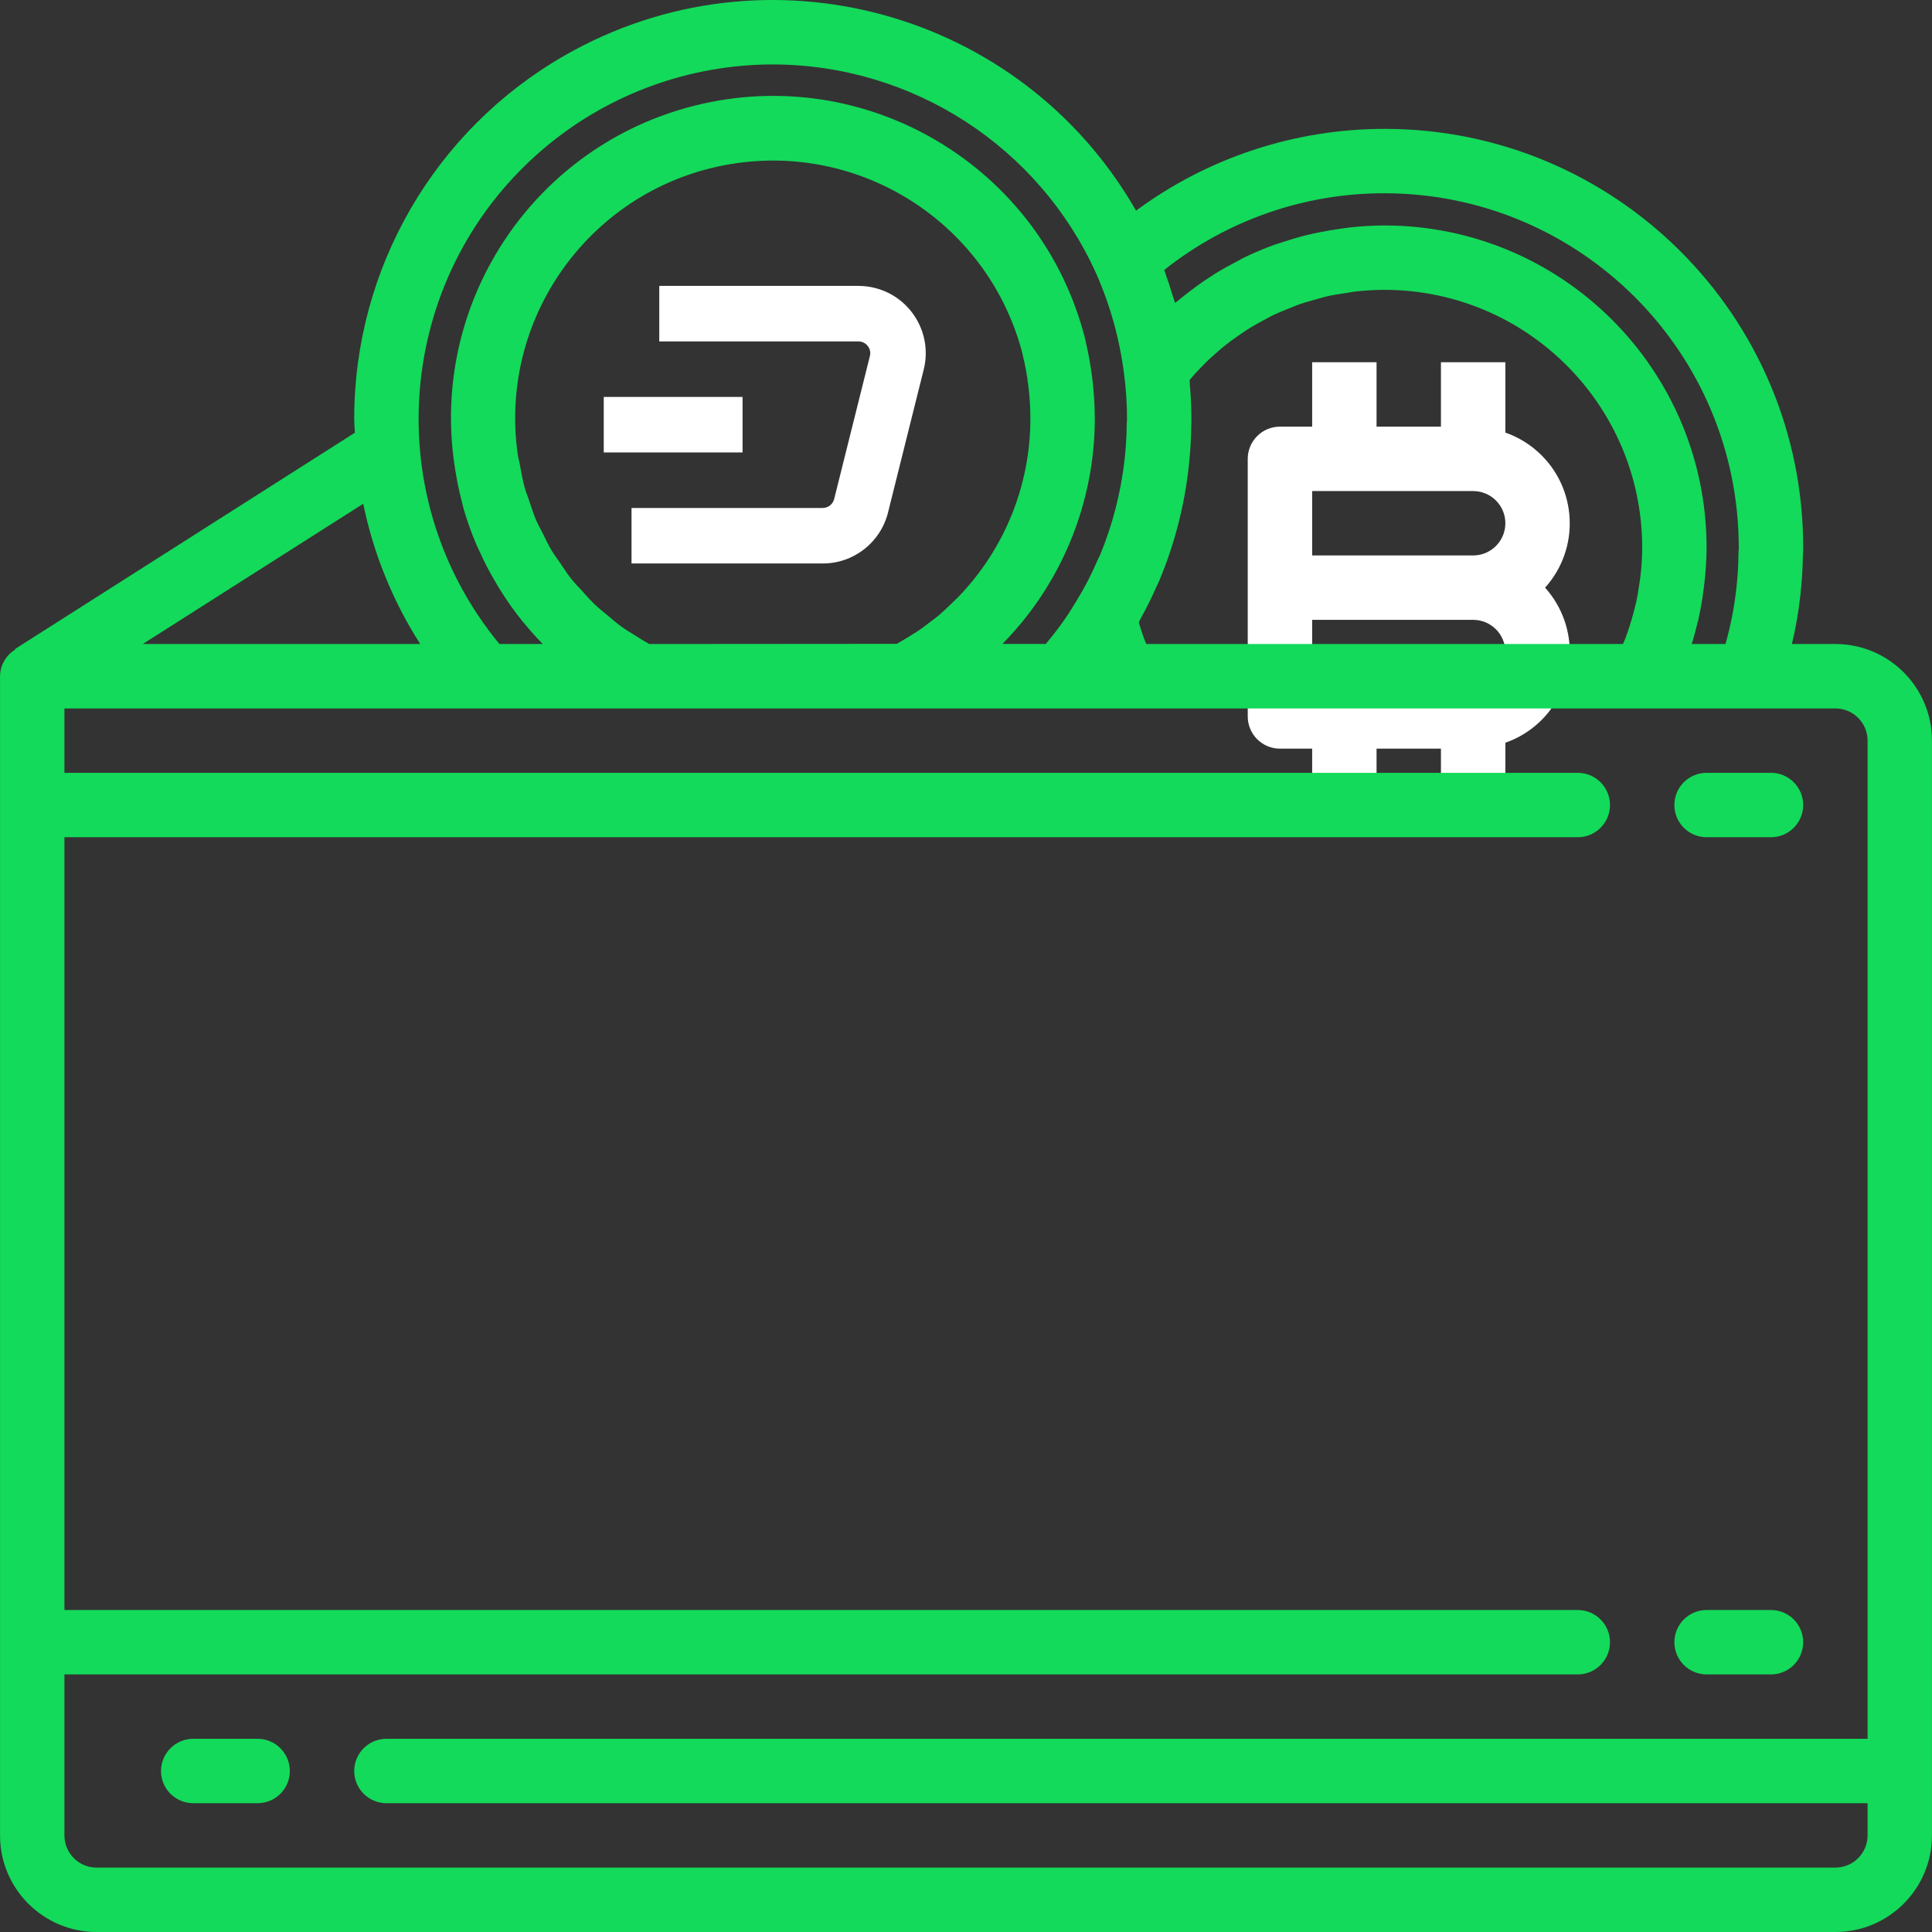 <svg width="64" height="64" viewBox="0 0 64 64" fill="none" xmlns="http://www.w3.org/2000/svg">
<rect x="0" y="0" width="64" height="64" fill="#333333" stroke="none"/>
<g clip-path="url(#clip0_3193:202443)">
<path fill-rule="evenodd" clip-rule="evenodd" d="M51.183 19.467C51.465 19.78 51.682 20.147 51.822 20.546C52.402 22.206 51.527 24.023 49.867 24.604V26.933H47.733V24.8H45.6V26.933H43.467V24.8H42.4C41.811 24.8 41.333 24.322 41.333 23.733V15.2C41.333 14.611 41.811 14.133 42.4 14.133H43.467V12H45.6V14.133H47.733V12H49.867V14.33C50.265 14.469 50.632 14.686 50.946 14.969C52.253 16.145 52.359 18.159 51.183 19.467ZM43.467 22.667H48.8C49.389 22.667 49.867 22.189 49.867 21.6C49.867 21.011 49.389 20.533 48.8 20.533H43.467V22.667ZM43.467 18.4H48.8C49.389 18.4 49.867 17.922 49.867 17.333C49.867 16.744 49.389 16.267 48.8 16.267H43.467V18.4Z" fill="white"/>
<path fill-rule="evenodd" clip-rule="evenodd" d="M59.359 21.334H60.799C62.566 21.334 63.999 22.767 63.999 24.534V60.8C63.999 62.567 62.567 64 60.799 64H3.201C1.434 64 0.001 62.567 0.001 60.8V22.401C0.005 22.039 0.196 21.705 0.505 21.518L0.495 21.501L11.755 14.335C11.753 14.273 11.749 14.211 11.745 14.149C11.74 14.056 11.734 13.962 11.734 13.868C11.734 8.897 14.395 4.306 18.709 1.836C25.355 -1.97 33.827 0.332 37.633 6.978C40.017 5.218 42.903 4.269 45.866 4.269C53.524 4.268 59.733 10.476 59.733 18.135C59.733 18.232 59.733 18.318 59.722 18.41C59.719 18.793 59.693 19.218 59.641 19.708C59.581 20.255 59.487 20.799 59.359 21.334ZM57.599 18.135C57.592 11.658 52.343 6.409 45.866 6.402C43.215 6.397 40.642 7.293 38.567 8.943C38.573 8.958 38.578 8.973 38.582 8.989C38.587 9.005 38.592 9.021 38.598 9.036C38.688 9.284 38.767 9.532 38.844 9.783C38.855 9.819 38.867 9.856 38.88 9.892C38.896 9.939 38.913 9.986 38.926 10.034C38.946 10.018 38.967 10.002 38.989 9.986C39.014 9.967 39.039 9.948 39.063 9.928C39.133 9.867 39.203 9.812 39.274 9.758C39.292 9.743 39.31 9.729 39.329 9.715C39.537 9.552 39.747 9.399 39.96 9.257C40.06 9.19 40.159 9.124 40.26 9.061C40.507 8.91 40.754 8.773 41.007 8.643C41.032 8.629 41.057 8.615 41.082 8.601C41.127 8.576 41.173 8.551 41.22 8.528C41.546 8.371 41.88 8.23 42.221 8.107C42.272 8.089 42.324 8.072 42.377 8.056C42.411 8.045 42.446 8.034 42.481 8.023C42.743 7.936 43.007 7.858 43.277 7.79C43.395 7.761 43.515 7.734 43.635 7.71C43.89 7.656 44.148 7.612 44.408 7.577C44.437 7.573 44.466 7.569 44.494 7.565C44.578 7.552 44.662 7.54 44.748 7.531C45.119 7.491 45.492 7.47 45.866 7.468C51.755 7.475 56.526 12.246 56.533 18.135C56.531 18.501 56.509 18.868 56.469 19.232C56.46 19.321 56.45 19.409 56.438 19.498C56.394 19.856 56.331 20.212 56.251 20.564C56.248 20.575 56.245 20.586 56.242 20.597C56.239 20.606 56.237 20.615 56.234 20.624C56.176 20.863 56.114 21.101 56.04 21.334H57.158C57.331 20.728 57.453 20.107 57.52 19.48C57.563 19.104 57.586 18.726 57.589 18.348C57.589 18.299 57.592 18.249 57.599 18.201V18.135ZM25.6 2.135C22.88 2.136 20.244 3.082 18.144 4.811C13.139 8.932 12.423 16.33 16.544 21.334H17.979C17.763 21.114 17.559 20.882 17.363 20.644C17.353 20.632 17.343 20.621 17.332 20.61C17.326 20.604 17.32 20.597 17.314 20.59C17.043 20.254 16.794 19.902 16.567 19.536C16.52 19.463 16.476 19.388 16.432 19.312C16.419 19.29 16.406 19.267 16.393 19.245C16.216 18.947 16.056 18.641 15.914 18.326C15.899 18.292 15.882 18.259 15.866 18.225C15.84 18.172 15.814 18.118 15.79 18.063C15.622 17.669 15.478 17.266 15.357 16.855C15.343 16.802 15.33 16.75 15.318 16.698C15.31 16.662 15.301 16.627 15.292 16.591C15.204 16.249 15.133 15.903 15.079 15.554L15.075 15.53C15.057 15.418 15.04 15.307 15.026 15.194C14.344 9.847 17.76 4.831 22.985 3.506C28.695 2.058 34.498 5.514 35.946 11.224C35.948 11.232 35.95 11.239 35.952 11.247C35.958 11.269 35.965 11.292 35.965 11.315C36.162 12.151 36.264 13.008 36.267 13.868C36.264 16.239 35.471 18.542 34.013 20.412C33.769 20.724 33.508 21.023 33.23 21.306C33.222 21.314 33.216 21.324 33.208 21.332H34.641L34.648 21.324C34.741 21.213 34.834 21.1 34.921 20.988C34.941 20.961 34.962 20.935 34.983 20.908C35.026 20.852 35.07 20.797 35.11 20.74C35.299 20.484 35.475 20.216 35.631 19.951L35.645 19.93C35.92 19.487 36.16 19.023 36.364 18.543C36.383 18.497 36.406 18.452 36.432 18.409C36.856 17.386 37.133 16.309 37.255 15.209C37.297 14.834 37.319 14.458 37.323 14.081C37.322 14.032 37.326 13.983 37.333 13.934C37.337 13.421 37.305 12.907 37.237 12.398C37.093 11.249 36.783 10.128 36.316 9.068C34.416 4.853 30.224 2.14 25.6 2.135ZM31.634 19.883C31.67 19.849 31.707 19.815 31.742 19.778C33.276 18.193 34.134 16.074 34.133 13.868C34.131 13.151 34.045 12.437 33.875 11.74L33.864 11.688C32.765 7.506 28.713 4.806 24.431 5.401C19.76 6.05 16.499 10.362 17.148 15.033C17.158 15.106 17.175 15.178 17.191 15.249C17.202 15.299 17.214 15.349 17.223 15.4C17.228 15.426 17.233 15.452 17.237 15.479C17.279 15.709 17.321 15.939 17.384 16.163C17.41 16.258 17.443 16.348 17.477 16.438C17.495 16.489 17.514 16.539 17.531 16.59C17.543 16.626 17.555 16.663 17.567 16.699C17.628 16.883 17.689 17.067 17.766 17.245C17.806 17.338 17.854 17.427 17.901 17.516C17.927 17.566 17.954 17.616 17.979 17.666C18.073 17.866 18.172 18.066 18.286 18.257C18.342 18.348 18.404 18.436 18.466 18.523C18.498 18.569 18.531 18.614 18.563 18.66C18.581 18.688 18.599 18.715 18.618 18.743C18.721 18.897 18.823 19.05 18.938 19.194C19.009 19.282 19.087 19.365 19.165 19.448C19.202 19.488 19.239 19.528 19.276 19.568C19.304 19.599 19.332 19.63 19.36 19.661C19.474 19.788 19.588 19.916 19.712 20.033C19.802 20.118 19.898 20.197 19.994 20.276C20.032 20.308 20.071 20.339 20.109 20.371C20.142 20.399 20.175 20.427 20.208 20.454C20.336 20.563 20.464 20.671 20.601 20.769C20.704 20.844 20.815 20.912 20.924 20.979C20.969 21.007 21.013 21.034 21.056 21.061C21.205 21.155 21.353 21.249 21.508 21.334L29.705 21.328C29.822 21.263 29.946 21.191 30.052 21.124C30.084 21.105 30.116 21.085 30.148 21.065C30.223 21.02 30.298 20.974 30.372 20.925C30.523 20.829 30.667 20.717 30.81 20.605C30.835 20.586 30.86 20.568 30.885 20.549C30.954 20.498 31.023 20.447 31.089 20.392C31.234 20.269 31.37 20.138 31.506 20.007L31.529 19.985C31.562 19.95 31.598 19.917 31.634 19.883ZM13.921 21.334C13.012 19.914 12.372 18.34 12.032 16.688L4.73 21.334H13.921ZM12.801 57.6H61.866V24.534C61.866 23.945 61.388 23.468 60.799 23.468H2.134V25.601H52.266C52.855 25.601 53.333 26.079 53.333 26.668C53.333 27.257 52.855 27.734 52.266 27.734H2.134V53.334H52.266C52.855 53.334 53.333 53.811 53.333 54.4C53.333 54.989 52.855 55.467 52.266 55.467H2.134V60.8C2.134 61.389 2.612 61.867 3.201 61.867H60.799C61.388 61.867 61.866 61.389 61.866 60.8V59.733H12.801C12.212 59.733 11.734 59.256 11.734 58.667C11.734 58.078 12.212 57.6 12.801 57.6ZM38.307 19.439C38.146 19.811 37.969 20.158 37.783 20.495C37.774 20.512 37.765 20.531 37.757 20.549C37.746 20.571 37.736 20.593 37.725 20.613C37.731 20.636 37.738 20.658 37.744 20.68C37.763 20.744 37.782 20.807 37.806 20.883C37.838 20.986 37.873 21.085 37.913 21.192C37.923 21.218 37.935 21.246 37.947 21.273C37.956 21.294 37.965 21.314 37.973 21.334H42.666H44.8H48H51.005H53.763C53.774 21.307 53.786 21.279 53.799 21.251C53.813 21.219 53.828 21.186 53.841 21.153C53.874 21.064 53.904 20.975 53.934 20.887C53.941 20.869 53.947 20.851 53.953 20.833C54.014 20.647 54.07 20.459 54.12 20.271C54.148 20.164 54.175 20.058 54.199 19.951C54.244 19.748 54.277 19.544 54.306 19.338C54.31 19.307 54.315 19.276 54.32 19.245C54.33 19.181 54.341 19.116 54.347 19.051C54.381 18.747 54.398 18.441 54.4 18.135C54.394 13.424 50.577 9.607 45.866 9.601C45.546 9.602 45.226 9.62 44.907 9.656C44.842 9.663 44.777 9.675 44.712 9.686C44.67 9.694 44.629 9.701 44.587 9.707L44.545 9.713C44.352 9.742 44.159 9.771 43.97 9.814C43.889 9.832 43.809 9.855 43.73 9.878C43.688 9.89 43.646 9.903 43.604 9.914C43.561 9.926 43.518 9.938 43.475 9.95C43.34 9.987 43.204 10.025 43.071 10.071C42.987 10.098 42.905 10.133 42.823 10.167C42.78 10.185 42.738 10.202 42.695 10.219C42.527 10.285 42.367 10.349 42.207 10.425C42.117 10.468 42.029 10.515 41.941 10.563C41.907 10.582 41.872 10.601 41.837 10.62L41.818 10.63C41.673 10.708 41.529 10.786 41.39 10.873C41.291 10.933 41.196 10.999 41.101 11.065C41.079 11.081 41.057 11.096 41.035 11.112C41.023 11.12 41.011 11.128 41 11.136C40.872 11.225 40.745 11.313 40.623 11.411C40.51 11.495 40.409 11.585 40.308 11.675L40.29 11.691C40.163 11.803 40.036 11.915 39.915 12.036C39.81 12.142 39.71 12.249 39.609 12.355C39.551 12.42 39.494 12.486 39.437 12.553C39.427 12.565 39.417 12.577 39.407 12.589C39.413 12.631 39.413 12.677 39.413 12.718C39.445 13.087 39.467 13.466 39.467 13.868C39.467 13.965 39.467 14.052 39.461 14.149C39.458 14.531 39.432 14.957 39.38 15.447C39.238 16.746 38.91 18.019 38.407 19.226L38.404 19.234C38.375 19.299 38.344 19.368 38.307 19.439Z" fill="#13DA5A"/>
<path d="M58.666 53.334H56.533C55.944 53.334 55.466 53.811 55.466 54.4C55.466 54.989 55.944 55.467 56.533 55.467H58.666C59.255 55.467 59.733 54.989 59.733 54.4C59.733 53.811 59.255 53.334 58.666 53.334Z" fill="#13DA5A"/>
<path d="M8.534 57.6H6.401C5.812 57.6 5.334 58.078 5.334 58.667C5.334 59.256 5.812 59.733 6.401 59.733H8.534C9.123 59.733 9.601 59.256 9.601 58.667C9.601 58.078 9.123 57.6 8.534 57.6Z" fill="#13DA5A"/>
<path d="M58.666 25.601H56.533C55.944 25.601 55.466 26.078 55.466 26.668C55.466 27.256 55.944 27.734 56.533 27.734H58.666C59.255 27.734 59.733 27.256 59.733 26.668C59.733 26.078 59.255 25.601 58.666 25.601Z" fill="#13DA5A"/>
<path d="M28.979 9.538C28.801 9.493 28.619 9.471 28.436 9.471H21.839V11.31H28.436C28.557 11.309 28.671 11.365 28.745 11.461C28.82 11.555 28.847 11.68 28.816 11.796L27.633 16.53C27.589 16.705 27.432 16.827 27.252 16.827H20.92V18.666H27.253C28.277 18.668 29.17 17.97 29.417 16.976L30.599 12.243C30.899 11.049 30.173 9.837 28.979 9.538Z" fill="white"/>
<path d="M24.598 13.149H20V14.988H24.598V13.149Z" fill="white"/>
</g>
<defs>
<clipPath id="clip0_3193:202443">
<rect width="64" height="64" fill="white"/>
</clipPath>
</defs>
</svg>

